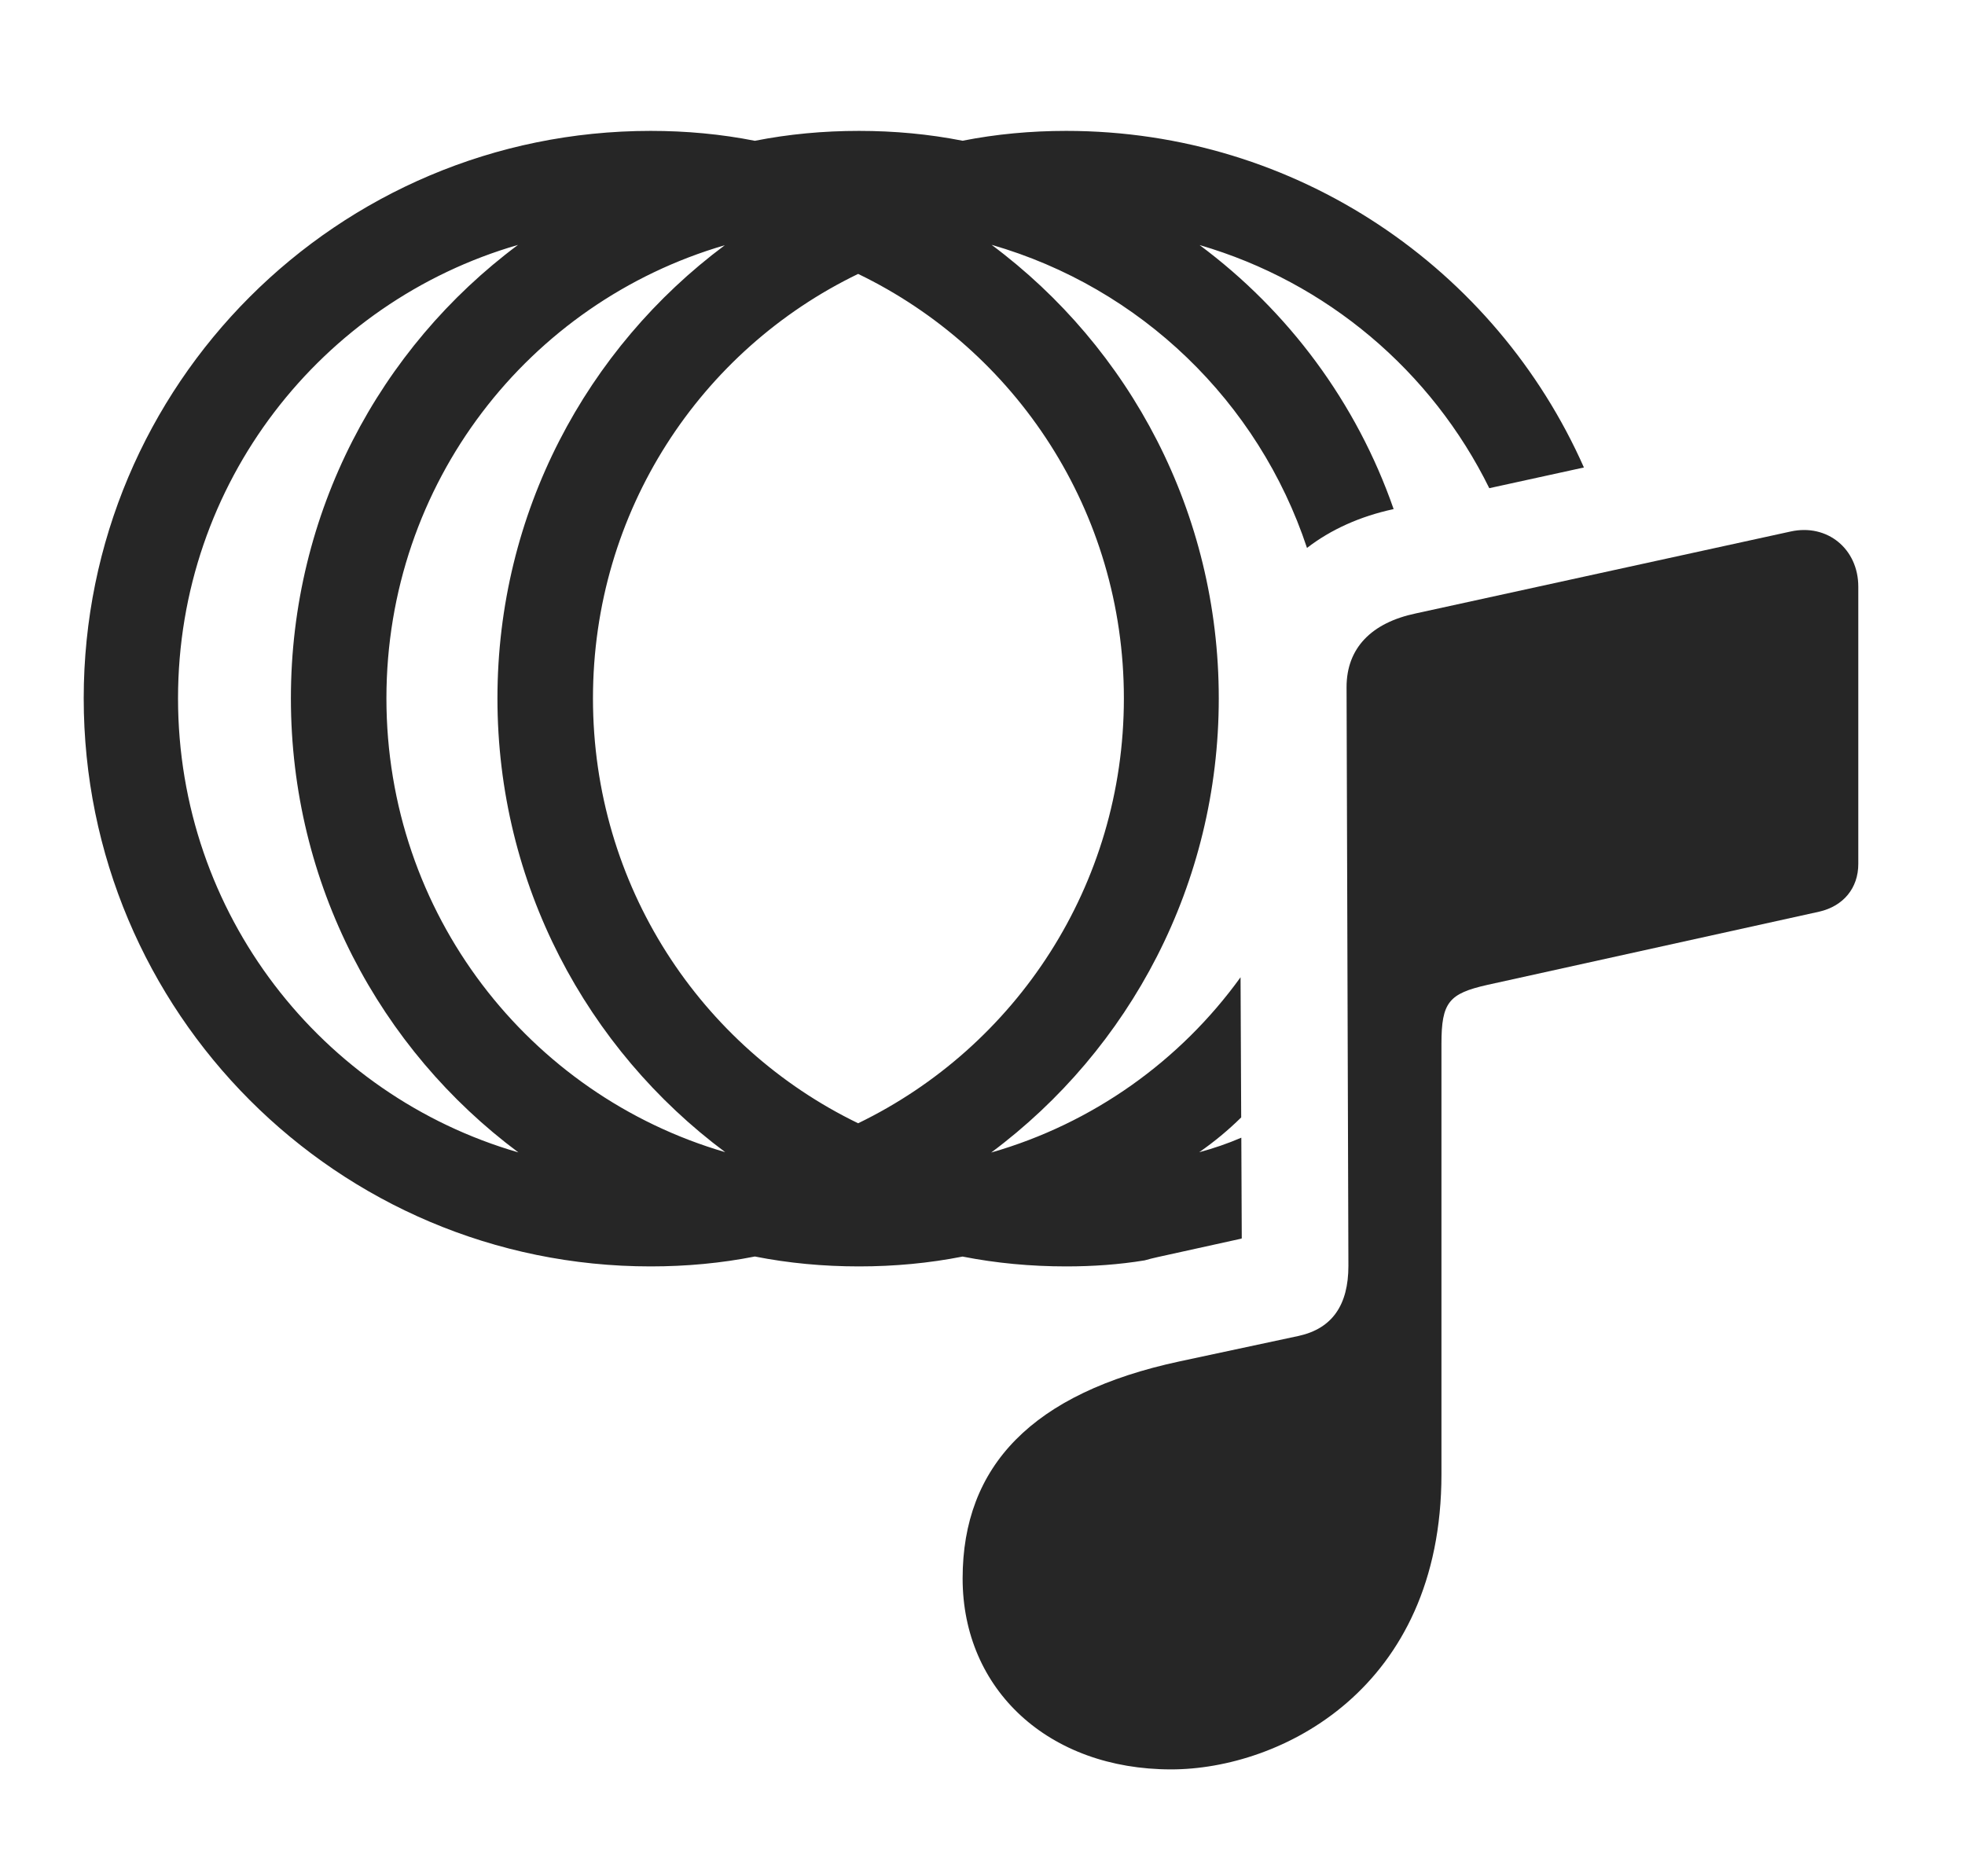 <?xml version="1.0" encoding="UTF-8"?>
<!--Generator: Apple Native CoreSVG 326-->
<!DOCTYPE svg
PUBLIC "-//W3C//DTD SVG 1.1//EN"
       "http://www.w3.org/Graphics/SVG/1.1/DTD/svg11.dtd">
<svg version="1.1" xmlns="http://www.w3.org/2000/svg" xmlns:xlink="http://www.w3.org/1999/xlink" viewBox="0 0 30.938 29.541">
 <g>
  <rect height="29.541" opacity="0" width="30.938" x="0" y="0"/>
  <path d="M24.938 7.361L23.448 7.687C22.541 5.844 20.89 4.441 18.887 3.859C20.284 4.897 21.359 6.339 21.942 8.016L21.934 8.018C21.414 8.131 20.953 8.338 20.578 8.628C19.815 6.324 17.956 4.529 15.612 3.855C17.789 5.476 19.189 8.07 19.189 10.996C19.189 13.925 17.786 16.524 15.606 18.148C17.208 17.689 18.582 16.704 19.532 15.388L19.542 17.595C19.338 17.796 19.117 17.979 18.881 18.143C19.109 18.082 19.33 18.006 19.544 17.914L19.551 19.5L19.534 19.506L18.223 19.795C18.154 19.811 18.085 19.827 18.021 19.846C17.62 19.912 17.207 19.941 16.787 19.941C16.229 19.941 15.682 19.89 15.155 19.786C14.628 19.89 14.082 19.941 13.525 19.941C12.964 19.941 12.415 19.89 11.885 19.785C11.355 19.89 10.806 19.941 10.244 19.941C5.312 19.941 1.318 15.938 1.318 10.996C1.318 6.055 5.312 2.061 10.244 2.061C10.806 2.061 11.355 2.112 11.885 2.217C12.415 2.112 12.964 2.061 13.525 2.061C14.082 2.061 14.628 2.112 15.155 2.216C15.682 2.112 16.229 2.061 16.787 2.061C20.425 2.061 23.553 4.234 24.938 7.361ZM2.803 10.996C2.803 14.392 5.064 17.25 8.162 18.146C5.982 16.523 4.58 13.924 4.58 10.996C4.58 8.071 5.98 5.477 8.156 3.856C5.061 4.752 2.803 7.602 2.803 10.996ZM6.084 10.996C6.084 14.385 8.323 17.239 11.418 18.142C9.238 16.518 7.832 13.921 7.832 10.996C7.832 8.073 9.236 5.482 11.412 3.861C8.32 4.763 6.084 7.609 6.084 10.996ZM9.336 10.996C9.336 13.943 11.029 16.485 13.511 17.687C15.993 16.485 17.695 13.943 17.695 10.996C17.695 8.049 15.993 5.512 13.511 4.313C11.029 5.512 9.336 8.049 9.336 10.996Z" fill="black" fill-opacity="0.85"/>
  <path d="M29.258 13.604L29.258 9.238C29.258 8.643 28.77 8.242 28.193 8.369L22.295 9.658C21.592 9.805 21.201 10.205 21.201 10.82L21.23 19.932C21.23 20.547 20.977 20.918 20.449 21.035L18.574 21.436C16.25 21.934 15.156 23.086 15.156 24.854C15.156 26.611 16.514 27.861 18.438 27.861C20.156 27.861 22.695 26.602 22.695 23.213L22.695 16.436C22.695 15.781 22.812 15.645 23.418 15.508L28.643 14.355C29.023 14.268 29.258 13.984 29.258 13.604Z" fill="black" fill-opacity="0.85"/>
 </g>
</svg>
